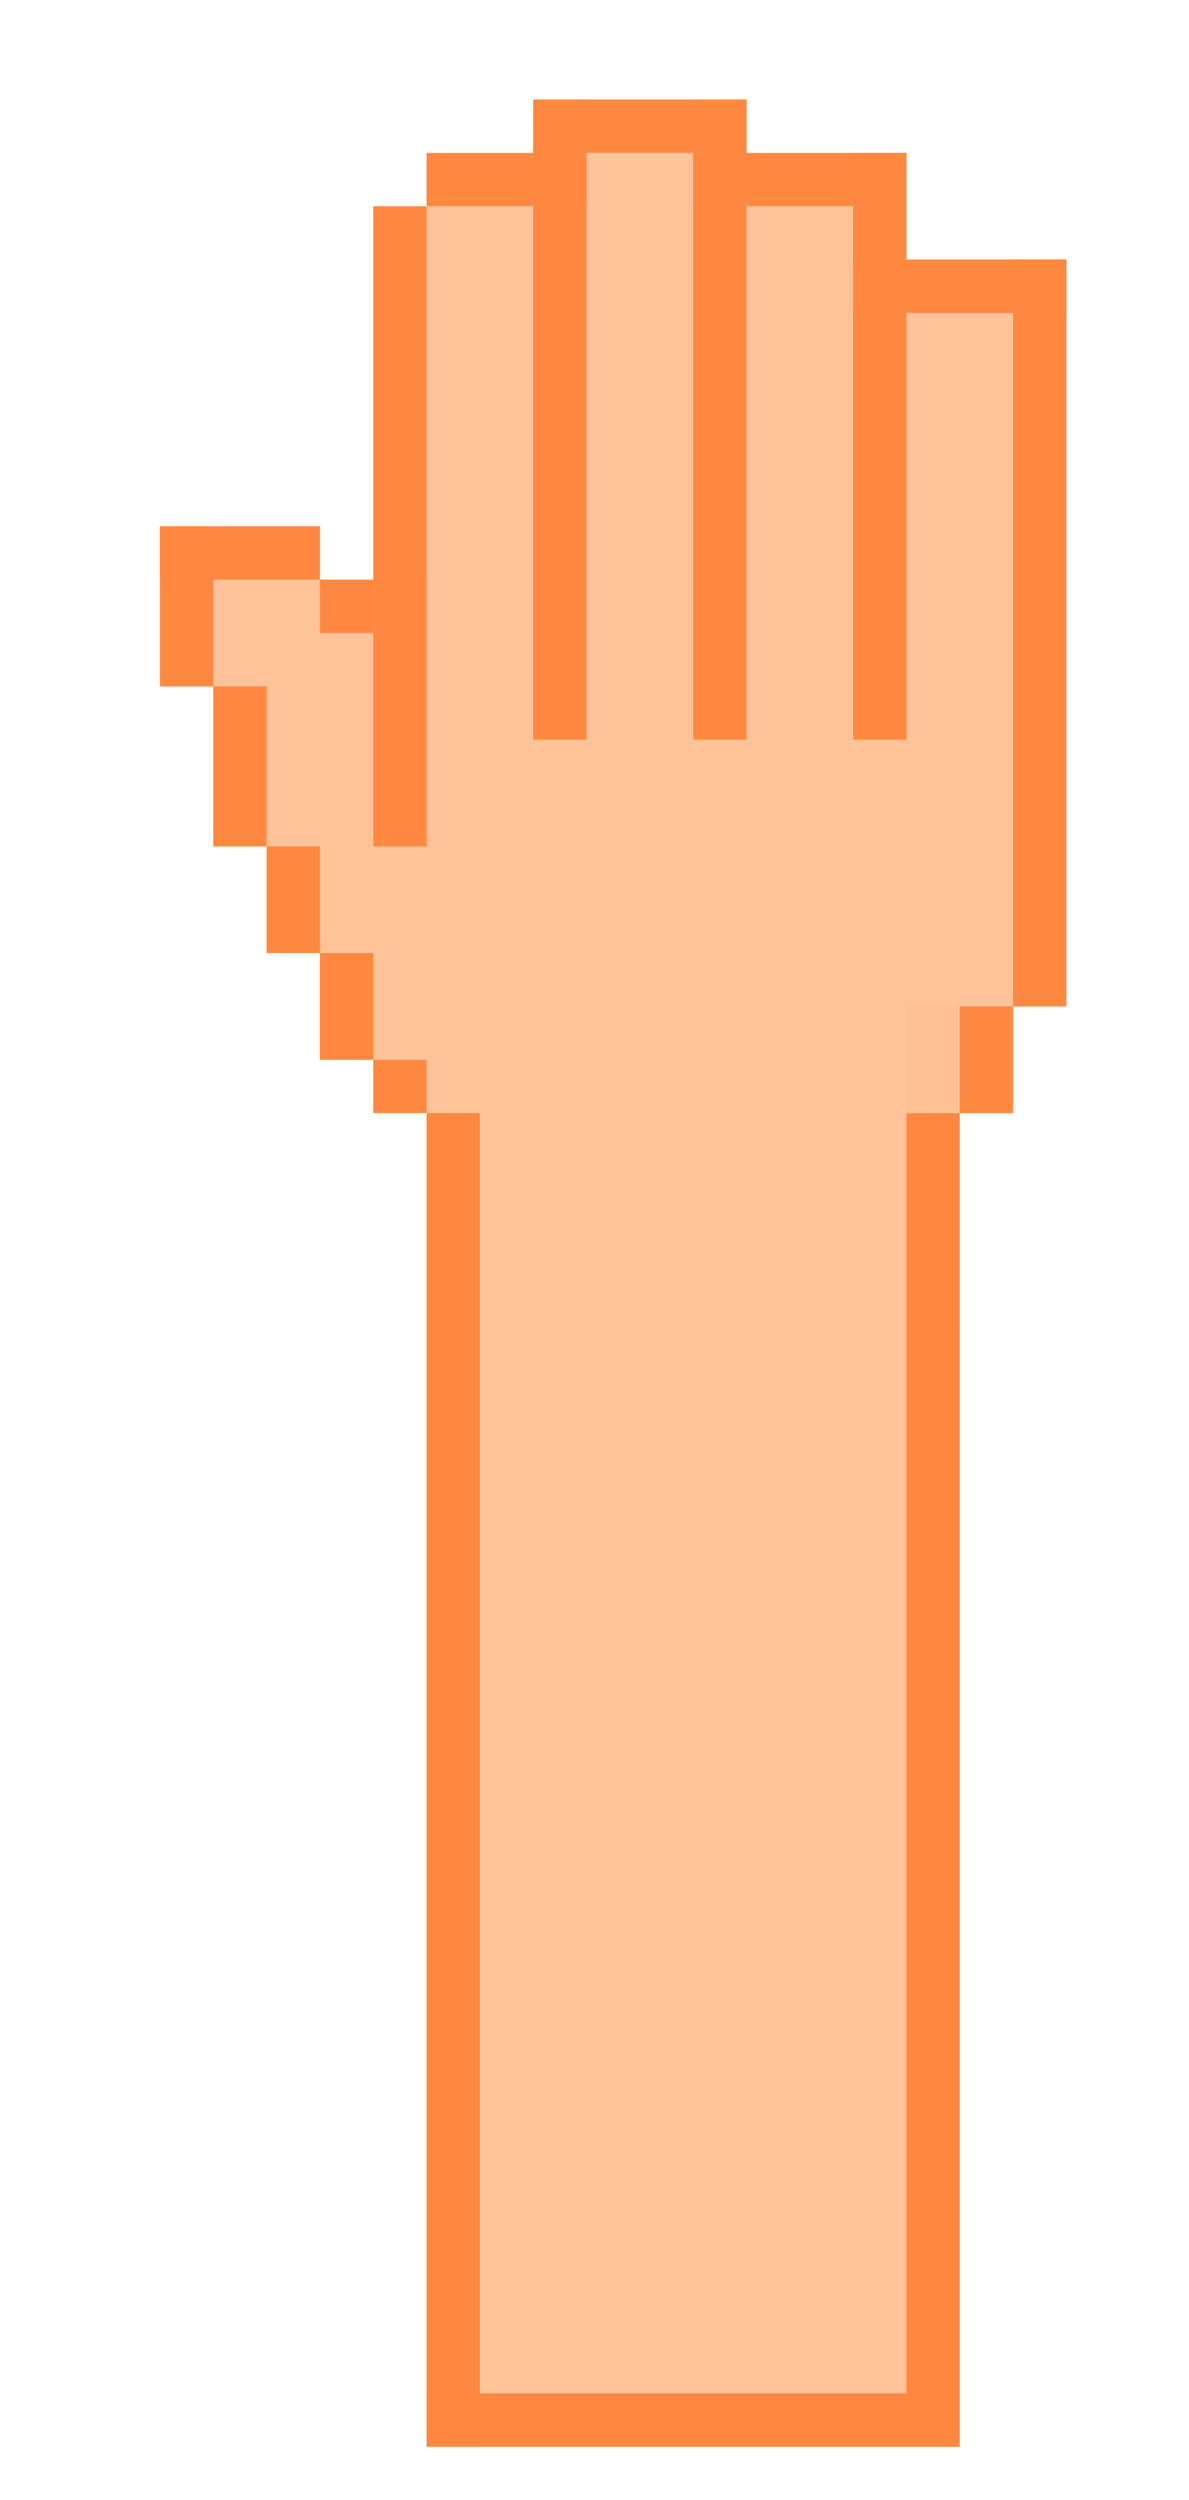 <?xml version="1.0" encoding="UTF-8" standalone="no"?>
<!-- Created with Inkscape (http://www.inkscape.org/) -->

<svg
   xmlns:dc="http://purl.org/dc/elements/1.1/"
   xmlns:cc="http://creativecommons.org/ns#"
   xmlns:rdf="http://www.w3.org/1999/02/22-rdf-syntax-ns#"
   xmlns:svg="http://www.w3.org/2000/svg"
   xmlns="http://www.w3.org/2000/svg"
   xmlns:sodipodi="http://sodipodi.sourceforge.net/DTD/sodipodi-0.dtd"
   xmlns:inkscape="http://www.inkscape.org/namespaces/inkscape"
   width="59mm"
   height="124mm"
   viewBox="0 0 59 124"
   version="1.1"
   id="svg8"
   inkscape:version="0.92.4 (5da689c313, 2019-01-14)"
   sodipodi:docname="kasi_oik.svg">
  <defs
     id="defs2" />
  <sodipodi:namedview
     id="base"
     pagecolor="#ffffff"
     bordercolor="#666666"
     borderopacity="1.0"
     inkscape:pageopacity="0.0"
     inkscape:pageshadow="2"
     inkscape:zoom="0.98994949"
     inkscape:cx="-61.298606"
     inkscape:cy="282.58849"
     inkscape:document-units="mm"
     inkscape:current-layer="layer1"
     showgrid="true"
     inkscape:showpageshadow="false"
     inkscape:window-width="1920"
     inkscape:window-height="1017"
     inkscape:window-x="-8"
     inkscape:window-y="425"
     inkscape:window-maximized="1">
    <inkscape:grid
       type="xygrid"
       id="grid1191"
       empspacing="1" />
  </sodipodi:namedview>
  <g
     inkscape:label="Layer 1"
     inkscape:groupmode="layer"
     id="layer1"
     transform="translate(0,-173)">
    <rect
       style="opacity:1;fill:#ffc299;fill-opacity:1;stroke:none;stroke-width:0.265;stroke-opacity:1"
       id="rect876-0"
       width="10.583"
       height="7.938"
       x="15.875"
       y="217.625" />
    <rect
       style="opacity:1;fill:#ffc299;fill-opacity:1;stroke:none;stroke-width:0.265;stroke-opacity:1"
       id="rect874-6"
       width="10.583"
       height="7.938"
       x="13.229"
       y="212.333" />
    <rect
       style="opacity:1;fill:#ffc299;fill-opacity:1;stroke:none;stroke-width:0.265;stroke-opacity:1"
       id="rect872-8"
       width="13.229"
       height="13.229"
       x="10.583"
       y="201.75" />
    <rect
       style="opacity:1;fill:#ffc299;fill-opacity:1;stroke:none;stroke-width:0.265;stroke-opacity:1"
       id="rect870-6"
       width="7.938"
       height="7.938"
       x="7.938"
       y="199.104" />
    <path
       inkscape:connector-curvature="0"
       style="opacity:1;fill:#ffd6bc;fill-opacity:1;stroke:none;stroke-width:0.265;stroke-opacity:1"
       d="m 39.688,225.562 h 7.938 v 13.229 h -7.938 z"
       id="rect867-2" />
    <rect
       style="opacity:1;fill:#ffc098;fill-opacity:1;stroke:none;stroke-width:0.265;stroke-opacity:1"
       id="rect865-0"
       width="15.875"
       height="15.875"
       x="34.396"
       y="212.333" />
    <rect
       style="opacity:1;fill:#ffc299;fill-opacity:1;stroke:none;stroke-width:0.265;stroke-opacity:1"
       id="rect863-7"
       width="18.521"
       height="37.042"
       x="34.396"
       y="185.875" />
    <rect
       style="opacity:1;fill:#ffc299;fill-opacity:1;stroke:none;stroke-width:0.265;stroke-opacity:1"
       id="rect861-2"
       width="10.583"
       height="7.938"
       x="26.458"
       y="177.938" />
    <rect
       style="opacity:1;fill:#ffc299;fill-opacity:1;stroke:none;stroke-width:0.359;stroke-opacity:1"
       id="rect859-0"
       width="23.813"
       height="111.125"
       x="21.167"
       y="183.229"
       ry="0" />
    <rect
       style="opacity:1;fill:#ff8840;fill-opacity:1;stroke:none;stroke-width:0.265;stroke-opacity:1"
       id="rect819-6"
       width="7.938"
       height="2.646"
       x="7.938"
       y="199.104" />
    <rect
       style="opacity:1;fill:#ff8840;fill-opacity:1;stroke:none;stroke-width:0.265;stroke-opacity:1"
       id="rect821-0"
       width="2.646"
       height="7.938"
       x="7.938"
       y="199.104" />
    <rect
       style="opacity:1;fill:#ff8840;fill-opacity:1;stroke:none;stroke-width:0.265;stroke-opacity:1"
       id="rect823-6"
       width="2.646"
       height="2.646"
       x="15.875"
       y="201.75" />
    <rect
       style="opacity:1;fill:#ff8840;fill-opacity:1;stroke:none;stroke-width:0.265;stroke-opacity:1"
       id="rect825-3"
       width="2.646"
       height="7.938"
       x="10.583"
       y="207.042" />
    <rect
       style="opacity:1;fill:#ff8840;fill-opacity:1;stroke:none;stroke-width:0.265;stroke-opacity:1"
       id="rect827-5"
       width="2.646"
       height="5.292"
       x="13.229"
       y="214.979" />
    <rect
       style="opacity:1;fill:#ff8840;fill-opacity:1;stroke:none;stroke-width:0.265;stroke-opacity:1"
       id="rect829-9"
       width="2.646"
       height="5.292"
       x="15.875"
       y="220.271" />
    <rect
       style="opacity:1;fill:#ff8840;fill-opacity:1;stroke:none;stroke-width:0.265;stroke-opacity:1"
       id="rect831-3"
       width="2.646"
       height="2.646"
       x="18.521"
       y="225.563" />
    <rect
       style="opacity:1;fill:#ff8840;fill-opacity:1;stroke:none;stroke-width:0.265;stroke-opacity:1"
       id="rect833-9"
       width="2.646"
       height="31.75"
       x="18.521"
       y="183.229" />
    <rect
       style="opacity:1;fill:#ff8840;fill-opacity:1;stroke:none;stroke-width:0.265;stroke-opacity:1"
       id="rect835-3"
       width="7.938"
       height="2.646"
       x="21.167"
       y="180.583" />
    <rect
       style="opacity:1;fill:#ff8840;fill-opacity:1;stroke:none;stroke-width:0.265;stroke-opacity:1"
       id="rect837-9"
       width="2.646"
       height="31.75"
       x="26.458"
       y="177.938" />
    <rect
       style="opacity:1;fill:#ff8840;fill-opacity:1;stroke:none;stroke-width:0.374;stroke-opacity:1"
       id="rect839-5"
       width="10.583"
       height="2.646"
       x="26.458"
       y="177.938" />
    <rect
       style="opacity:1;fill:#ff8840;fill-opacity:1;stroke:none;stroke-width:0.265;stroke-opacity:1"
       id="rect841-3"
       width="2.646"
       height="31.75"
       x="34.396"
       y="177.938" />
    <rect
       style="opacity:1;fill:#ff8840;fill-opacity:1;stroke:none;stroke-width:0.265;stroke-opacity:1"
       id="rect843-7"
       width="2.646"
       height="29.104"
       x="42.333"
       y="180.583" />
    <rect
       style="opacity:1;fill:#ff8840;fill-opacity:1;stroke:none;stroke-width:0.265;stroke-opacity:1"
       id="rect845-2"
       width="10.583"
       height="2.646"
       x="34.396"
       y="180.583" />
    <rect
       style="opacity:1;fill:#ff8840;fill-opacity:1;stroke:none;stroke-width:0.374;stroke-opacity:1"
       id="rect847-9"
       width="10.583"
       height="2.646"
       x="42.333"
       y="185.875" />
    <rect
       style="opacity:1;fill:#ff8840;fill-opacity:1;stroke:none;stroke-width:0.265;stroke-opacity:1"
       id="rect849-7"
       width="2.646"
       height="37.042"
       x="50.271"
       y="185.875" />
    <rect
       style="opacity:1;fill:#ff8840;fill-opacity:1;stroke:none;stroke-width:0.265;stroke-opacity:1"
       id="rect851-2"
       width="2.646"
       height="5.292"
       x="47.625"
       y="222.917" />
    <rect
       style="opacity:1;fill:#ff8840;fill-opacity:1;stroke:none;stroke-width:0.331;stroke-opacity:1"
       id="rect853-4"
       width="2.646"
       height="66.146"
       x="21.167"
       y="228.208" />
    <rect
       style="opacity:1;fill:#ff8840;fill-opacity:1;stroke:none;stroke-width:0.331;stroke-opacity:1"
       id="rect855-1"
       width="2.646"
       height="66.146"
       x="44.979"
       y="228.208" />
    <rect
       style="opacity:1;fill:#ff8840;fill-opacity:1;stroke:none;stroke-width:0.296;stroke-opacity:1"
       id="rect857-1"
       width="26.458"
       height="2.646"
       x="21.167"
       y="291.708" />
  </g>
</svg>
